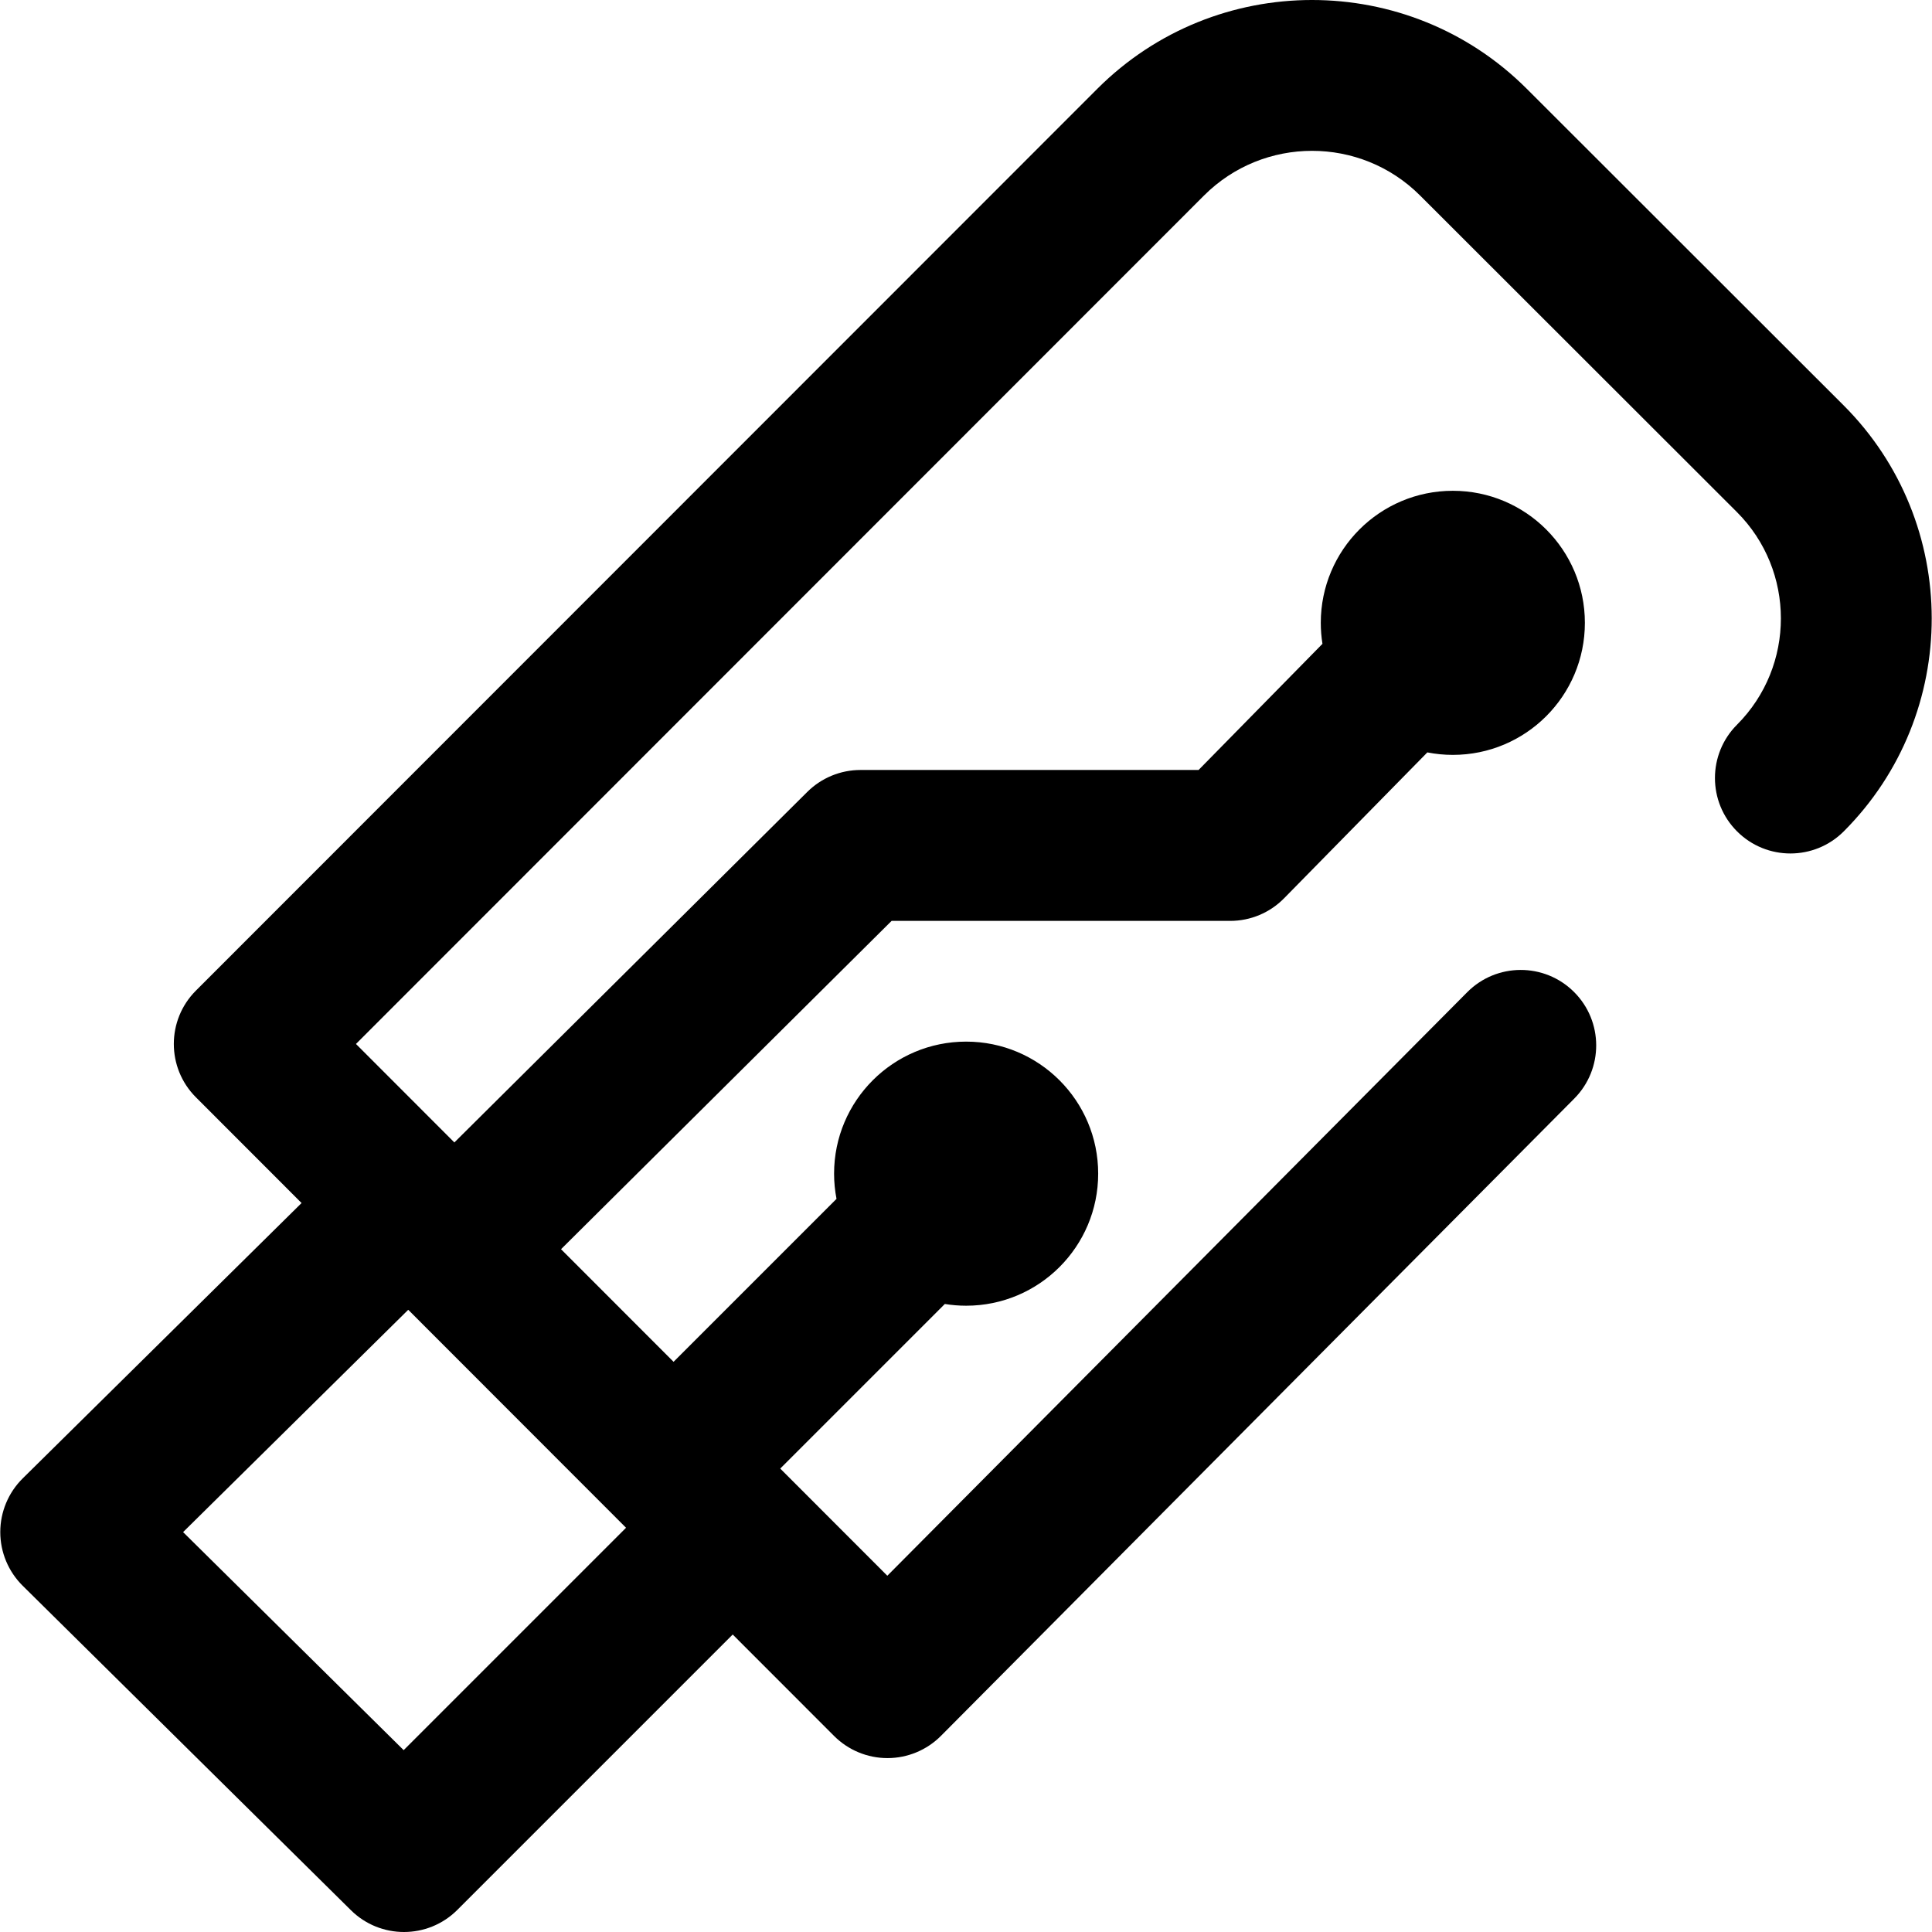 <?xml version="1.0" encoding="iso-8859-1"?>
<!-- Generator: Adobe Illustrator 19.0.0, SVG Export Plug-In . SVG Version: 6.00 Build 0)  -->
<svg version="1.1" id="Capa_1" xmlns="http://www.w3.org/2000/svg" xmlns:xlink="http://www.w3.org/1999/xlink" x="0px" y="0px"
	 viewBox="0 0 511.999 511.999" style="enable-background:new 0 0 511.999 511.999;" xml:space="preserve">
<g>
	<g>
		<path d="M488.55,107.399l-83.965-83.892C373.2-7.85,322.151-7.834,290.787,23.545L51.92,262.521
			c-7.804,7.808-7.806,20.462-0.002,28.271l28,28.021L6.02,391.787c-3.803,3.756-5.945,8.879-5.946,14.224
			c-0.001,5.345,2.138,10.468,5.938,14.227l86.986,85.986c3.896,3.851,8.978,5.775,14.059,5.775c5.118,0,10.236-1.954,14.141-5.857
			l72.979-72.979l26.866,26.887c3.75,3.753,8.84,5.862,14.145,5.862c0.009,0,0.019,0,0.027,0c5.315-0.007,10.409-2.131,14.157-5.901
			l167.823-168.877c7.785-7.834,7.745-20.495-0.089-28.279c-7.833-7.784-20.494-7.746-28.279,0.089L235.149,417.586l-28.379-28.402
			l43.617-43.617c1.839,0.298,3.724,0.46,5.647,0.46c19.327,0,34.994-15.668,34.994-34.994c0-19.327-15.667-34.994-34.994-34.994
			c-19.327,0-34.994,15.668-34.994,34.994c0,2.285,0.226,4.515,0.644,6.678l-43.182,43.182l-29.821-29.844l87.601-87.005h89.742
			c5.366,0,10.508-2.157,14.269-5.986l37.968-38.665c2.187,0.428,4.443,0.658,6.754,0.658c19.327,0,34.994-15.667,34.994-34.994
			s-15.667-34.994-34.994-34.994s-34.994,15.667-34.994,34.994c0,1.893,0.155,3.749,0.444,5.561l-32.83,33.433h-89.595
			c-5.279,0-10.345,2.088-14.092,5.809l-93.536,92.899L94.335,276.66L319.074,51.817c15.777-15.784,41.458-15.792,57.246-0.019
			l83.965,83.892c15.543,15.529,15.56,40.814,0.038,56.366c-7.802,7.816-7.79,20.478,0.026,28.279
			c7.816,7.803,20.477,7.791,28.279-0.026C519.721,189.158,519.686,138.507,488.55,107.399z M108.173,347.118
			c0.035,0.026,0.07,0.052,0.104,0.077l57.63,57.676l-58.932,58.934l-58.454-57.781L108.173,347.118z"/>
	</g>
</g>
<g>
</g>
<g>
</g>
<g>
</g>
<g>
</g>
<g>
</g>
<g>
</g>
<g>
</g>
<g>
</g>
<g>
</g>
<g>
</g>
<g>
</g>
<g>
</g>
<g>
</g>
<g>
</g>
<g>
</g>
</svg>
